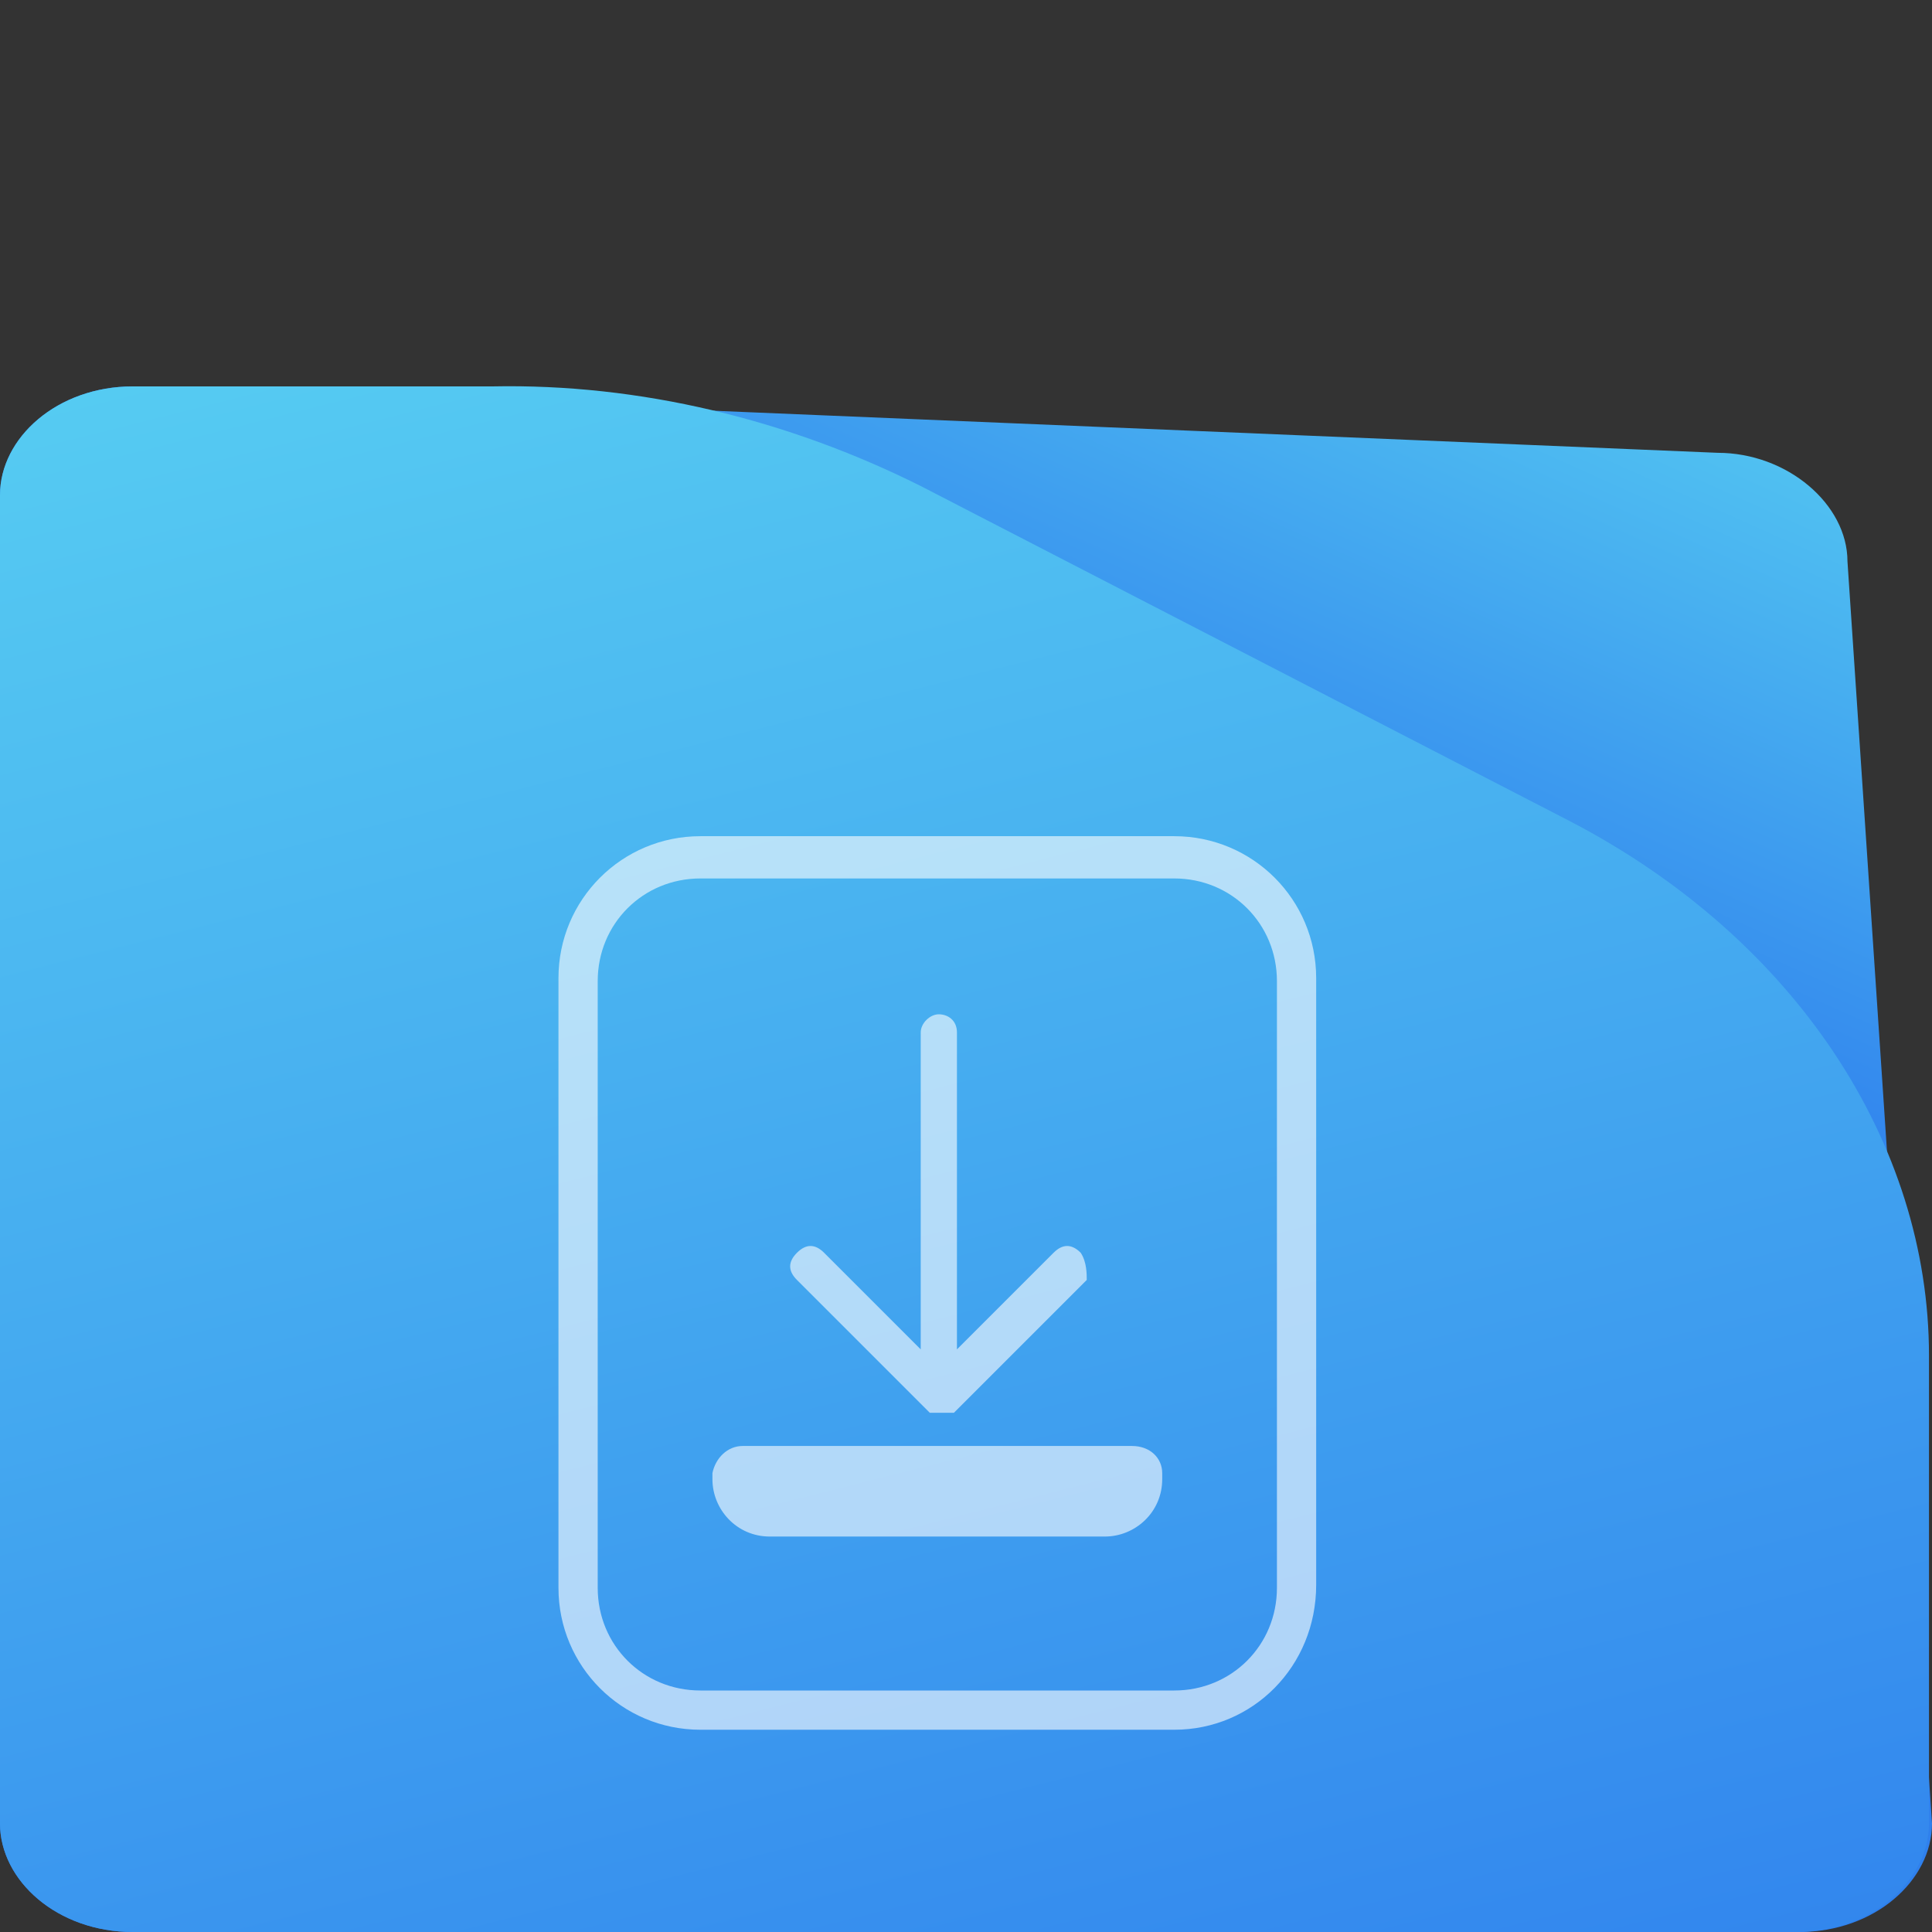 <?xml version="1.0" encoding="utf-8"?>
<!-- Generator: Adobe Illustrator 25.4.1, SVG Export Plug-In . SVG Version: 6.00 Build 0)  -->
<svg version="1.1" id="Layer_1" xmlns="http://www.w3.org/2000/svg" xmlns:xlink="http://www.w3.org/1999/xlink" x="0px" y="0px"
	 viewBox="0 0 64 64" style="enable-background:new 0 0 64 64;" xml:space="preserve">
<rect x="0" y="0" width="64" height="64" fill="#333333" stroke="none"/>
<style type="text/css">
	.st0{fill:url(#SVGID_1_);}
	.st1{fill:url(#SVGID_00000162312560250294269280000013069126751296905888_);}
	.st2{opacity:0.6;}
	.st3{fill:#FFFFFF;}
	.st4{opacity:0.6;fill:#FFFFFF;enable-background:new    ;}
</style>
<linearGradient id="SVGID_1_" gradientUnits="userSpaceOnUse" x1="46.727" y1="-636.369" x2="36.48" y2="-613.569" gradientTransform="matrix(1 0 0 1 0 642)">
	<stop  offset="0" style="stop-color:#56CCF2"/>
	<stop  offset="1" style="stop-color:#2F80ED"/>
</linearGradient>
<path class="st0" d="M61.2,18.6L64,60.4c0,1.9-1.9,3.6-4.4,3.6H4.4C1.9,64,0,62.3,0,60.4v-44c0-1.9,1.9-3.6,4.4-3.6L56.9,15
	C59.2,15,61.2,16.7,61.2,18.6z"/>
<linearGradient id="SVGID_00000126282504240406881070000015317440646525198978_" gradientUnits="userSpaceOnUse" x1="20.784" y1="-634.483" x2="38.039" y2="-566.085" gradientTransform="matrix(1 0 0 1 0 642)">
	<stop  offset="0" style="stop-color:#56CCF2"/>
	<stop  offset="1" style="stop-color:#2F80ED"/>
</linearGradient>
<path style="fill:url(#SVGID_00000126282504240406881070000015317440646525198978_);" d="M63.9,44.9v15.5c0,1.9-1.9,3.6-4.4,3.6H4.4
	C1.9,64,0,62.3,0,60.4v-44c0-1.9,1.9-3.6,4.4-3.6h11.9c4.9-0.1,9.8,1.1,14.2,3.3L52,27.2C59.5,31.1,63.9,37.9,63.9,44.9z"/>
<g>
	<g class="st2">
		<path class="st3" d="M38.9,57.3H23.2c-2.6,0-4.7-2.1-4.7-4.7V32.4c0-2.6,2.1-4.7,4.7-4.7h15.7c2.6,0,4.7,2.1,4.7,4.7v20.1
			C43.6,55.2,41.5,57.3,38.9,57.3z M23.2,29.1c-1.9,0-3.4,1.5-3.4,3.4v20.1c0,1.9,1.5,3.4,3.4,3.4h15.7c1.9,0,3.4-1.5,3.4-3.4V32.5
			c0-1.9-1.5-3.4-3.4-3.4H23.2z"/>
	</g>
	<g class="st2">
		<path class="st3" d="M23.6,48.8V49c0,1,0.8,1.9,1.9,1.9l0,0h11.1c1,0,1.9-0.8,1.9-1.9l0,0v-0.2c0-0.5-0.4-0.9-1-0.9H24.6
			C24.1,47.9,23.7,48.3,23.6,48.8z"/>
	</g>
	<path class="st4" d="M35.8,41.5c-0.3-0.3-0.6-0.3-0.9,0l-3.2,3.2V34.2c0-0.4-0.3-0.6-0.6-0.6s-0.6,0.3-0.6,0.6v10.5l-3.2-3.2
		c-0.3-0.3-0.6-0.3-0.9,0s-0.3,0.6,0,0.9l4.3,4.3l0.1,0.1l0,0c0,0,0,0,0.1,0c0,0,0,0,0.1,0c0,0,0,0,0.1,0s0.1,0,0.1,0h0.1
		c0,0,0,0,0.1,0s0,0,0.1,0c0,0,0,0,0.1,0l0,0l0.1-0.1l4.3-4.3C36,42.2,36,41.8,35.8,41.5z"/>
</g>
</svg>
